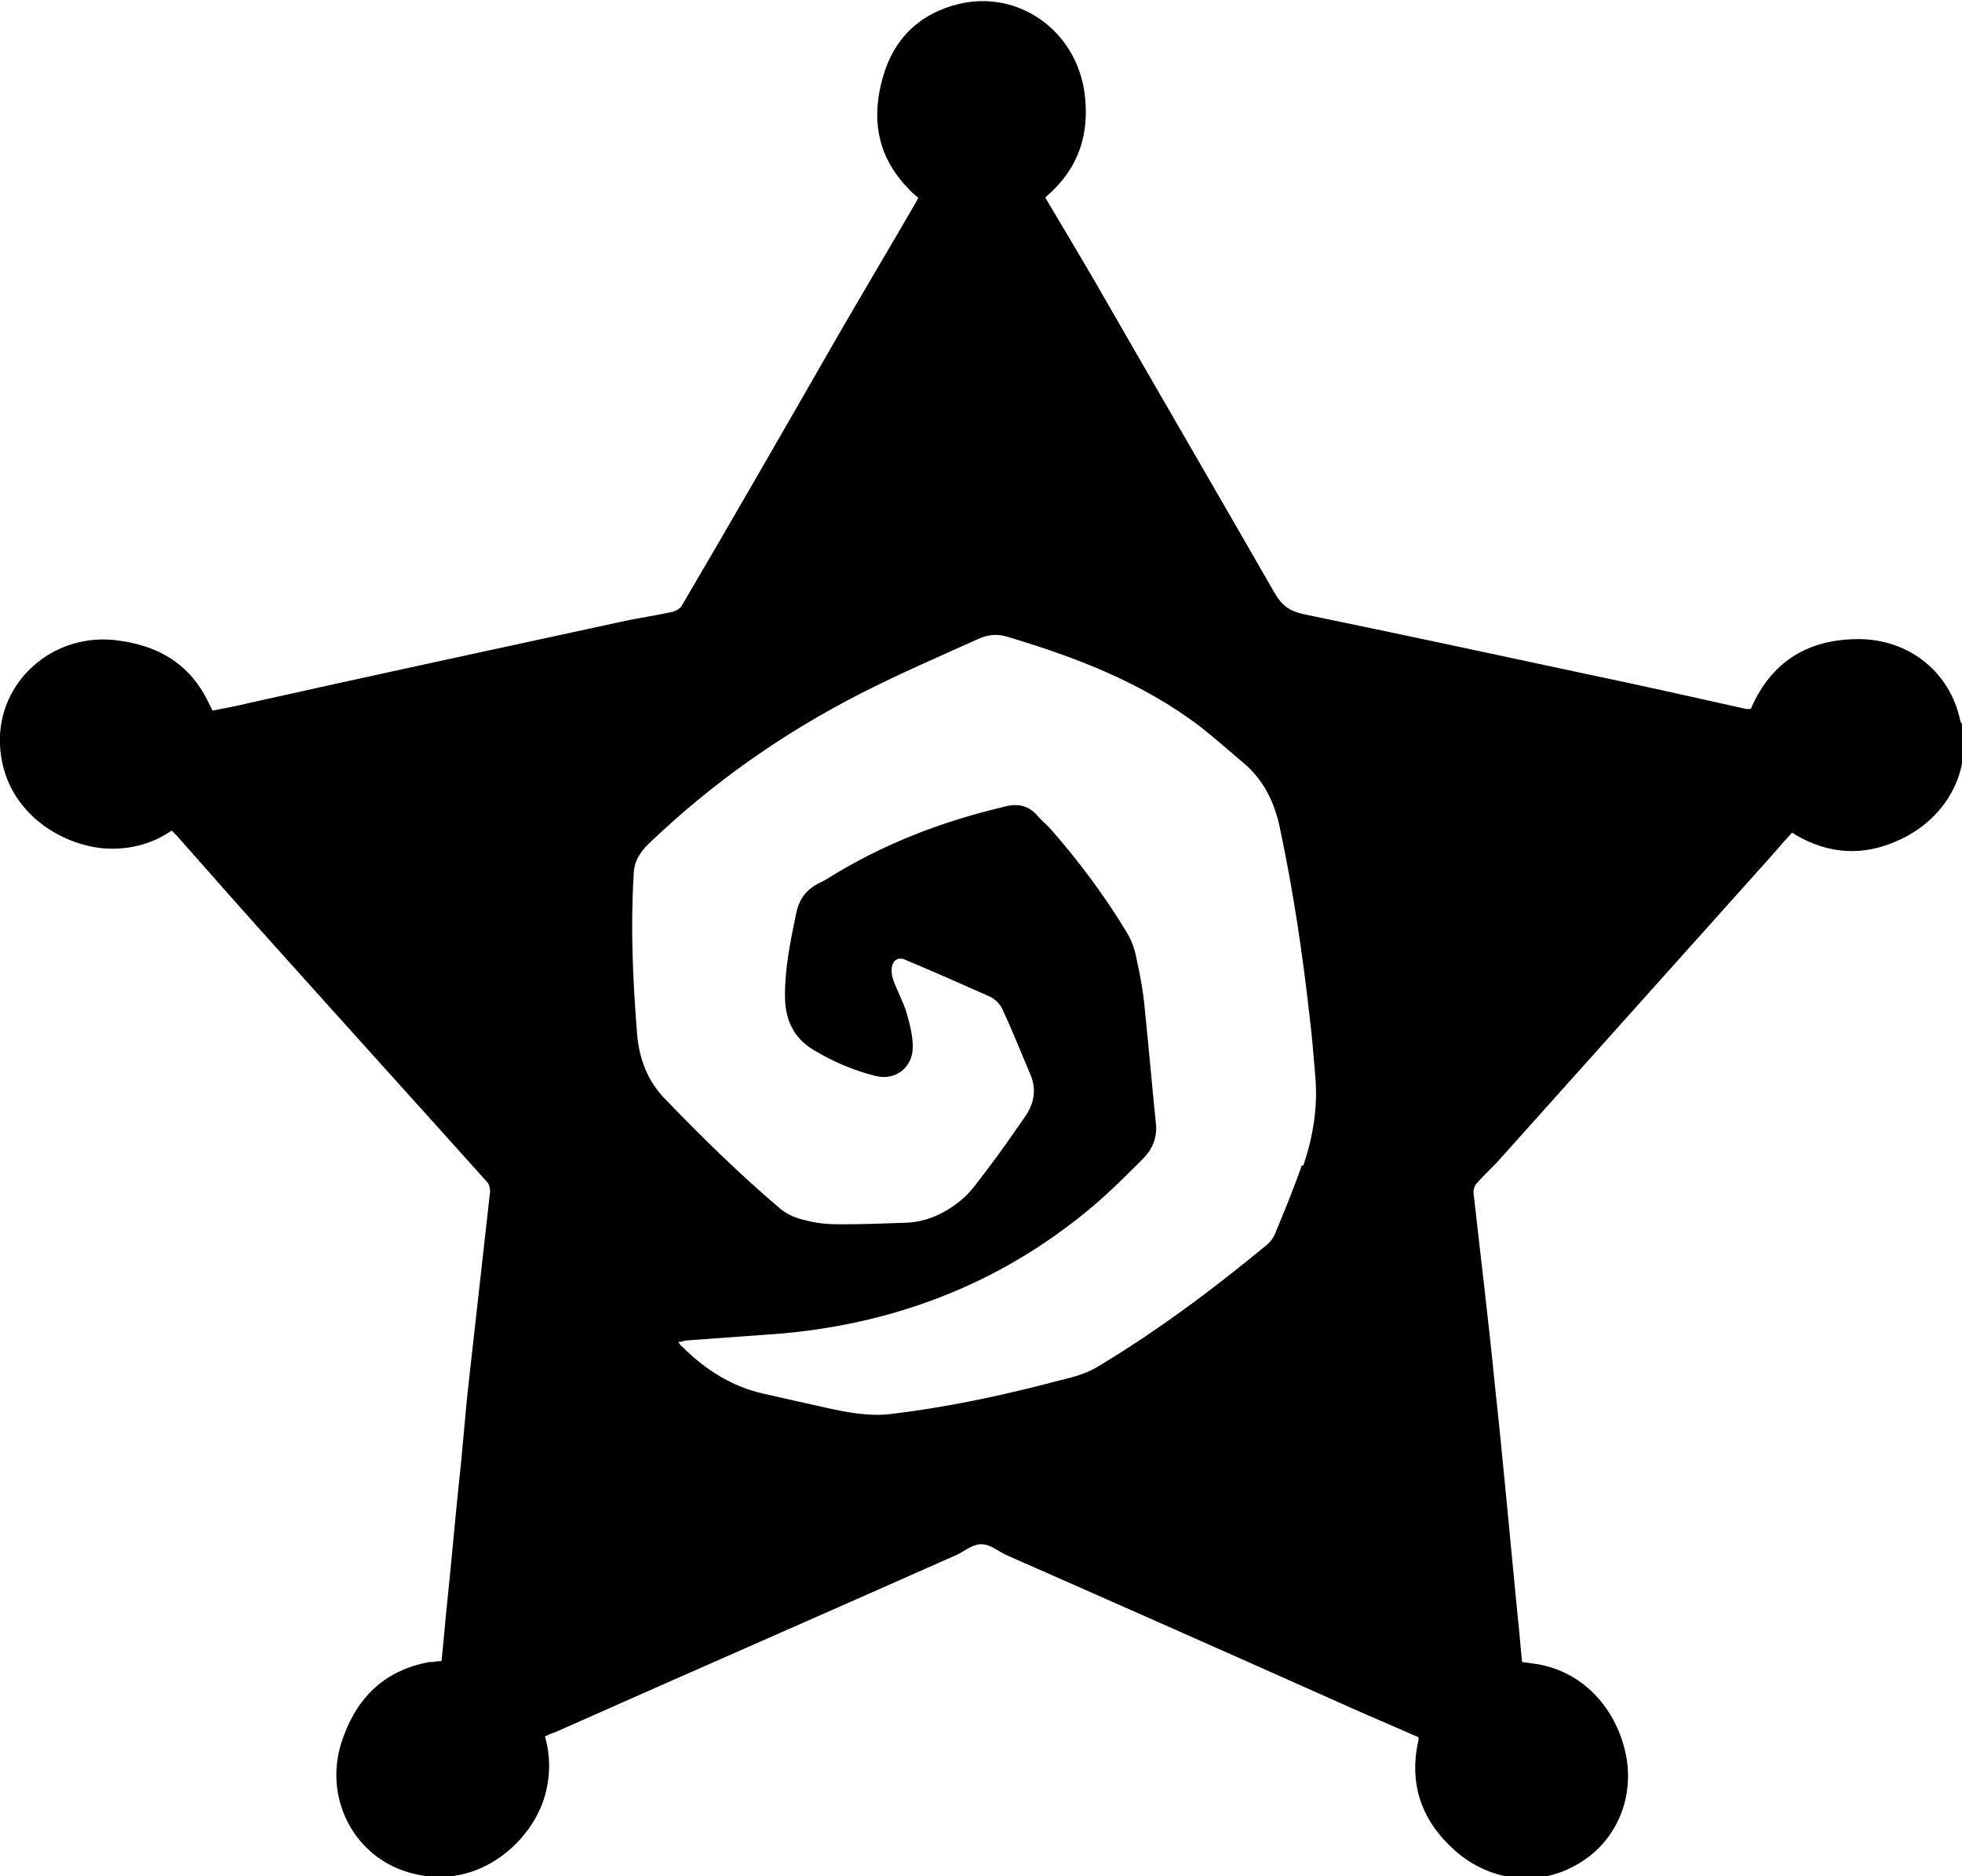 <svg id="Layer_1" xmlns="http://www.w3.org/2000/svg" viewBox="0 0 25.02 23.92"><defs><style>.cls-1{stroke-width:0px;}</style></defs><path class="cls-1" d="m25,9.2c-.13-.65-.69-1.08-1.37-1.05-.6.02-1.04.3-1.29.86,0,.01-.01.02-.02.03-.02,0-.03,0-.05,0-.67-.15-1.34-.3-2.01-.44-1.21-.26-2.43-.52-3.64-.77-.18-.04-.27-.11-.36-.26-.77-1.34-1.55-2.68-2.32-4.02-.2-.34-.4-.68-.61-1.03.01-.01.02-.02.03-.03.4-.35.54-.79.47-1.31-.11-.79-.84-1.31-1.6-1.13-.5.12-.83.44-.97.93-.15.52-.08,1,.31,1.41.04.05.09.09.14.13-.01.02-.02.04-.03.06-.33.57-.67,1.14-1,1.71-.66,1.15-1.32,2.3-1.99,3.44-.02.03-.07.06-.11.07-.22.05-.45.08-.67.13-1.57.34-3.15.68-4.72,1.03-.16.04-.32.07-.48.1-.05-.1-.09-.19-.15-.28-.24-.37-.6-.55-1.03-.61C.7,8.04-.04,8.68,0,9.5c.04.84.78,1.29,1.37,1.32.3.01.57-.06.82-.23.02.02.04.04.06.06.45.51.9,1.02,1.36,1.53.87.97,1.74,1.93,2.61,2.9.02.03.03.07.03.11-.09.8-.18,1.6-.27,2.41-.05.44-.08.89-.13,1.33-.05.48-.09.95-.14,1.43-.03.27-.05.55-.08.82-.04,0-.07,0-.1.01-.03,0-.07,0-.1.01-.57.12-.91.49-1.08,1.03-.21.68.14,1.39.79,1.62.92.32,1.65-.37,1.81-.96.07-.25.07-.5,0-.75.04-.02.08-.04.12-.05,1.71-.76,3.43-1.51,5.14-2.27.1-.05.21-.14.31-.13.11,0,.21.09.32.14,1.5.66,2.99,1.32,4.49,1.99.25.11.51.22.76.33,0,.01,0,.02,0,.03-.13.57.04,1.04.47,1.42.42.37,1.01.46,1.5.2.49-.25.76-.77.69-1.33-.07-.53-.44-1.12-1.13-1.25-.07-.01-.14-.02-.21-.03-.02-.18-.03-.35-.05-.52-.1-1.01-.19-2.03-.3-3.04-.08-.81-.18-1.62-.27-2.43,0-.03.01-.07.03-.1.09-.1.18-.19.27-.28,1.12-1.25,2.24-2.5,3.35-3.74.14-.15.27-.31.41-.46.02,0,.03.01.04.02.44.26.89.28,1.35.06.59-.28.9-.87.78-1.47Zm-8.4,5.66c-.1.29-.22.58-.34.87-.02.05-.05.09-.09.13-.69.57-1.41,1.11-2.18,1.57-.2.12-.42.15-.63.21-.66.17-1.33.31-2.01.39-.27.03-.54-.02-.81-.08-.27-.06-.54-.12-.8-.18-.41-.09-.75-.31-1.04-.6-.02-.01-.03-.03-.05-.06.05,0,.08-.02.12-.02.41-.03.82-.06,1.23-.09,1.49-.14,2.82-.67,3.96-1.64.21-.18.41-.38.61-.58.13-.13.19-.28.17-.46-.05-.48-.09-.96-.14-1.44-.02-.23-.06-.45-.11-.67-.02-.11-.06-.22-.12-.32-.29-.48-.62-.92-.99-1.34-.05-.05-.1-.09-.15-.15-.12-.14-.27-.16-.44-.11-.8.19-1.55.48-2.25.92-.05.03-.1.05-.15.08-.14.09-.21.21-.24.37-.07.34-.14.68-.14,1.03,0,.3.1.54.37.7.25.15.51.26.79.33.25.06.47-.11.47-.37,0-.15-.04-.3-.08-.44-.04-.13-.11-.26-.16-.39-.02-.05-.03-.1-.03-.15,0-.12.08-.18.18-.13.36.15.72.31,1.08.47.06.03.12.09.15.15.13.28.24.56.36.84.08.19.05.37-.07.54-.16.23-.31.45-.48.67-.1.13-.2.28-.32.38-.2.17-.44.29-.72.3-.28.01-.55.02-.83.02-.15,0-.3-.01-.44-.05-.11-.02-.23-.07-.32-.14-.53-.45-1.02-.93-1.5-1.43-.23-.25-.32-.54-.34-.86-.05-.65-.08-1.3-.04-1.96,0-.16.06-.28.18-.4.81-.78,1.72-1.42,2.72-1.93.49-.25,1-.47,1.51-.7.12-.05.23-.06.36-.02.87.26,1.71.58,2.45,1.14.19.15.37.31.56.47.25.21.39.49.46.82.17.8.29,1.6.38,2.41.03.24.05.48.07.73.04.4-.02.79-.15,1.17Z"></path></svg>
